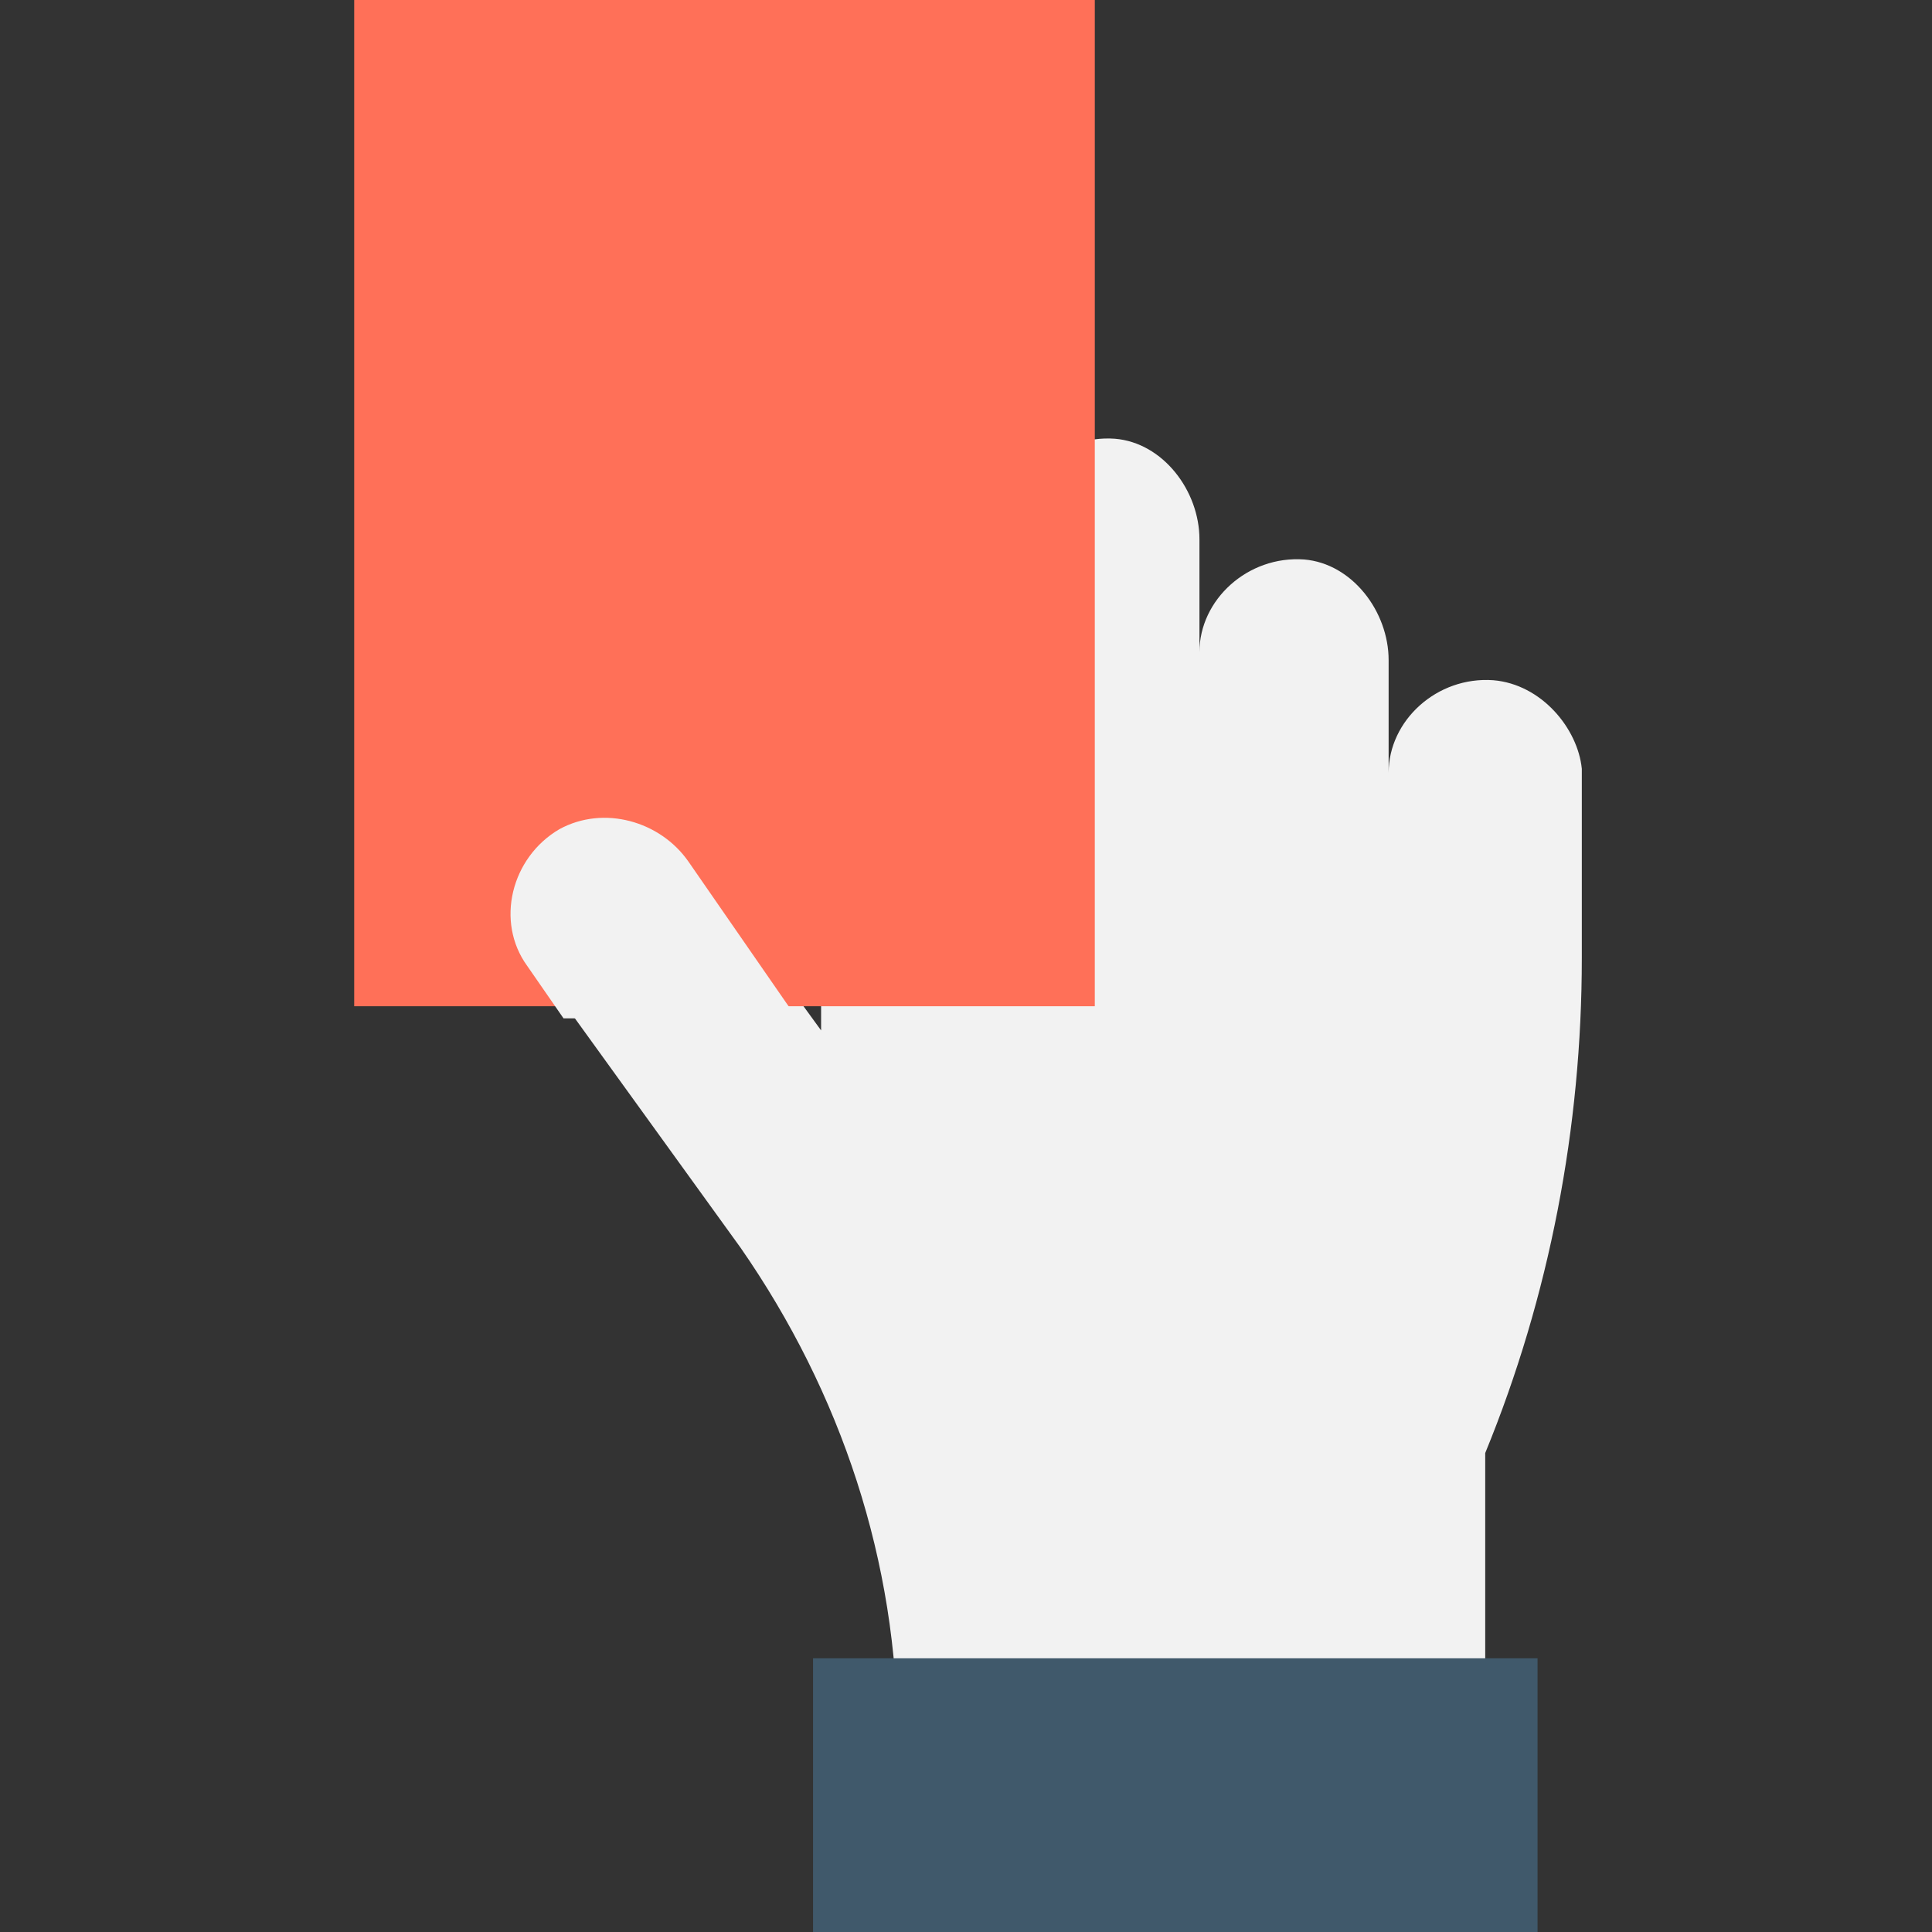 <?xml version="1.0" encoding="utf-8"?>
<!-- Generator: Adobe Illustrator 18.0.0, SVG Export Plug-In . SVG Version: 6.00 Build 0)  -->
<!DOCTYPE svg PUBLIC "-//W3C//DTD SVG 1.1//EN" "http://www.w3.org/Graphics/SVG/1.1/DTD/svg11.dtd">
<svg version="1.1" id="Layer_1" xmlns="http://www.w3.org/2000/svg" xmlns:xlink="http://www.w3.org/1999/xlink" x="0px" y="0px"
	 viewBox="0 0 48 48" enable-background="new 0 0 48 48" xml:space="preserve">
<rect x="0" y="0" width="48" height="48" fill="#333333" stroke="none"/>
<g>
	<g>
		<path fill="#F2F2F2" d="M37.1,16.9c-1.4-0.1-2.6,1-2.6,2.3l0-2.8c0-1.2-0.9-2.4-2.1-2.5c-1.4-0.1-2.6,1-2.6,2.3l0-2.8
			c0-1.2-0.9-2.4-2.1-2.5c-1.4-0.1-2.6,1-2.6,2.3l0-2.3c0-1.2-0.9-2.4-2.1-2.5c-1.4-0.1-2.6,1-2.6,2.3v14.9l-3.2-4.4
			c-0.7-1-2.1-1.4-3.2-0.8c-1.2,0.7-1.6,2.3-0.8,3.4l5.2,7.2c2.5,3.6,3.9,7.8,3.9,12.2v0h14.6v-7.1l0,0c1.6-3.9,2.4-8.1,2.4-12.3
			v-4.7C39.2,18.1,38.3,17,37.1,16.9z"/>
	</g>
	<rect x="20.2" y="41.2" fill="#40596B" width="18" height="6.8"/>
	<rect x="8.8" y="0" fill="#FF7058" width="18.4" height="25"/>
	<g>
		<path fill="#F2F2F2" d="M17.1,21.4c-0.7-1-2.1-1.4-3.2-0.8c-1.2,0.7-1.6,2.3-0.8,3.4l0.9,1.3h5.8L17.1,21.4z"/>
	</g>
</g>
</svg>

